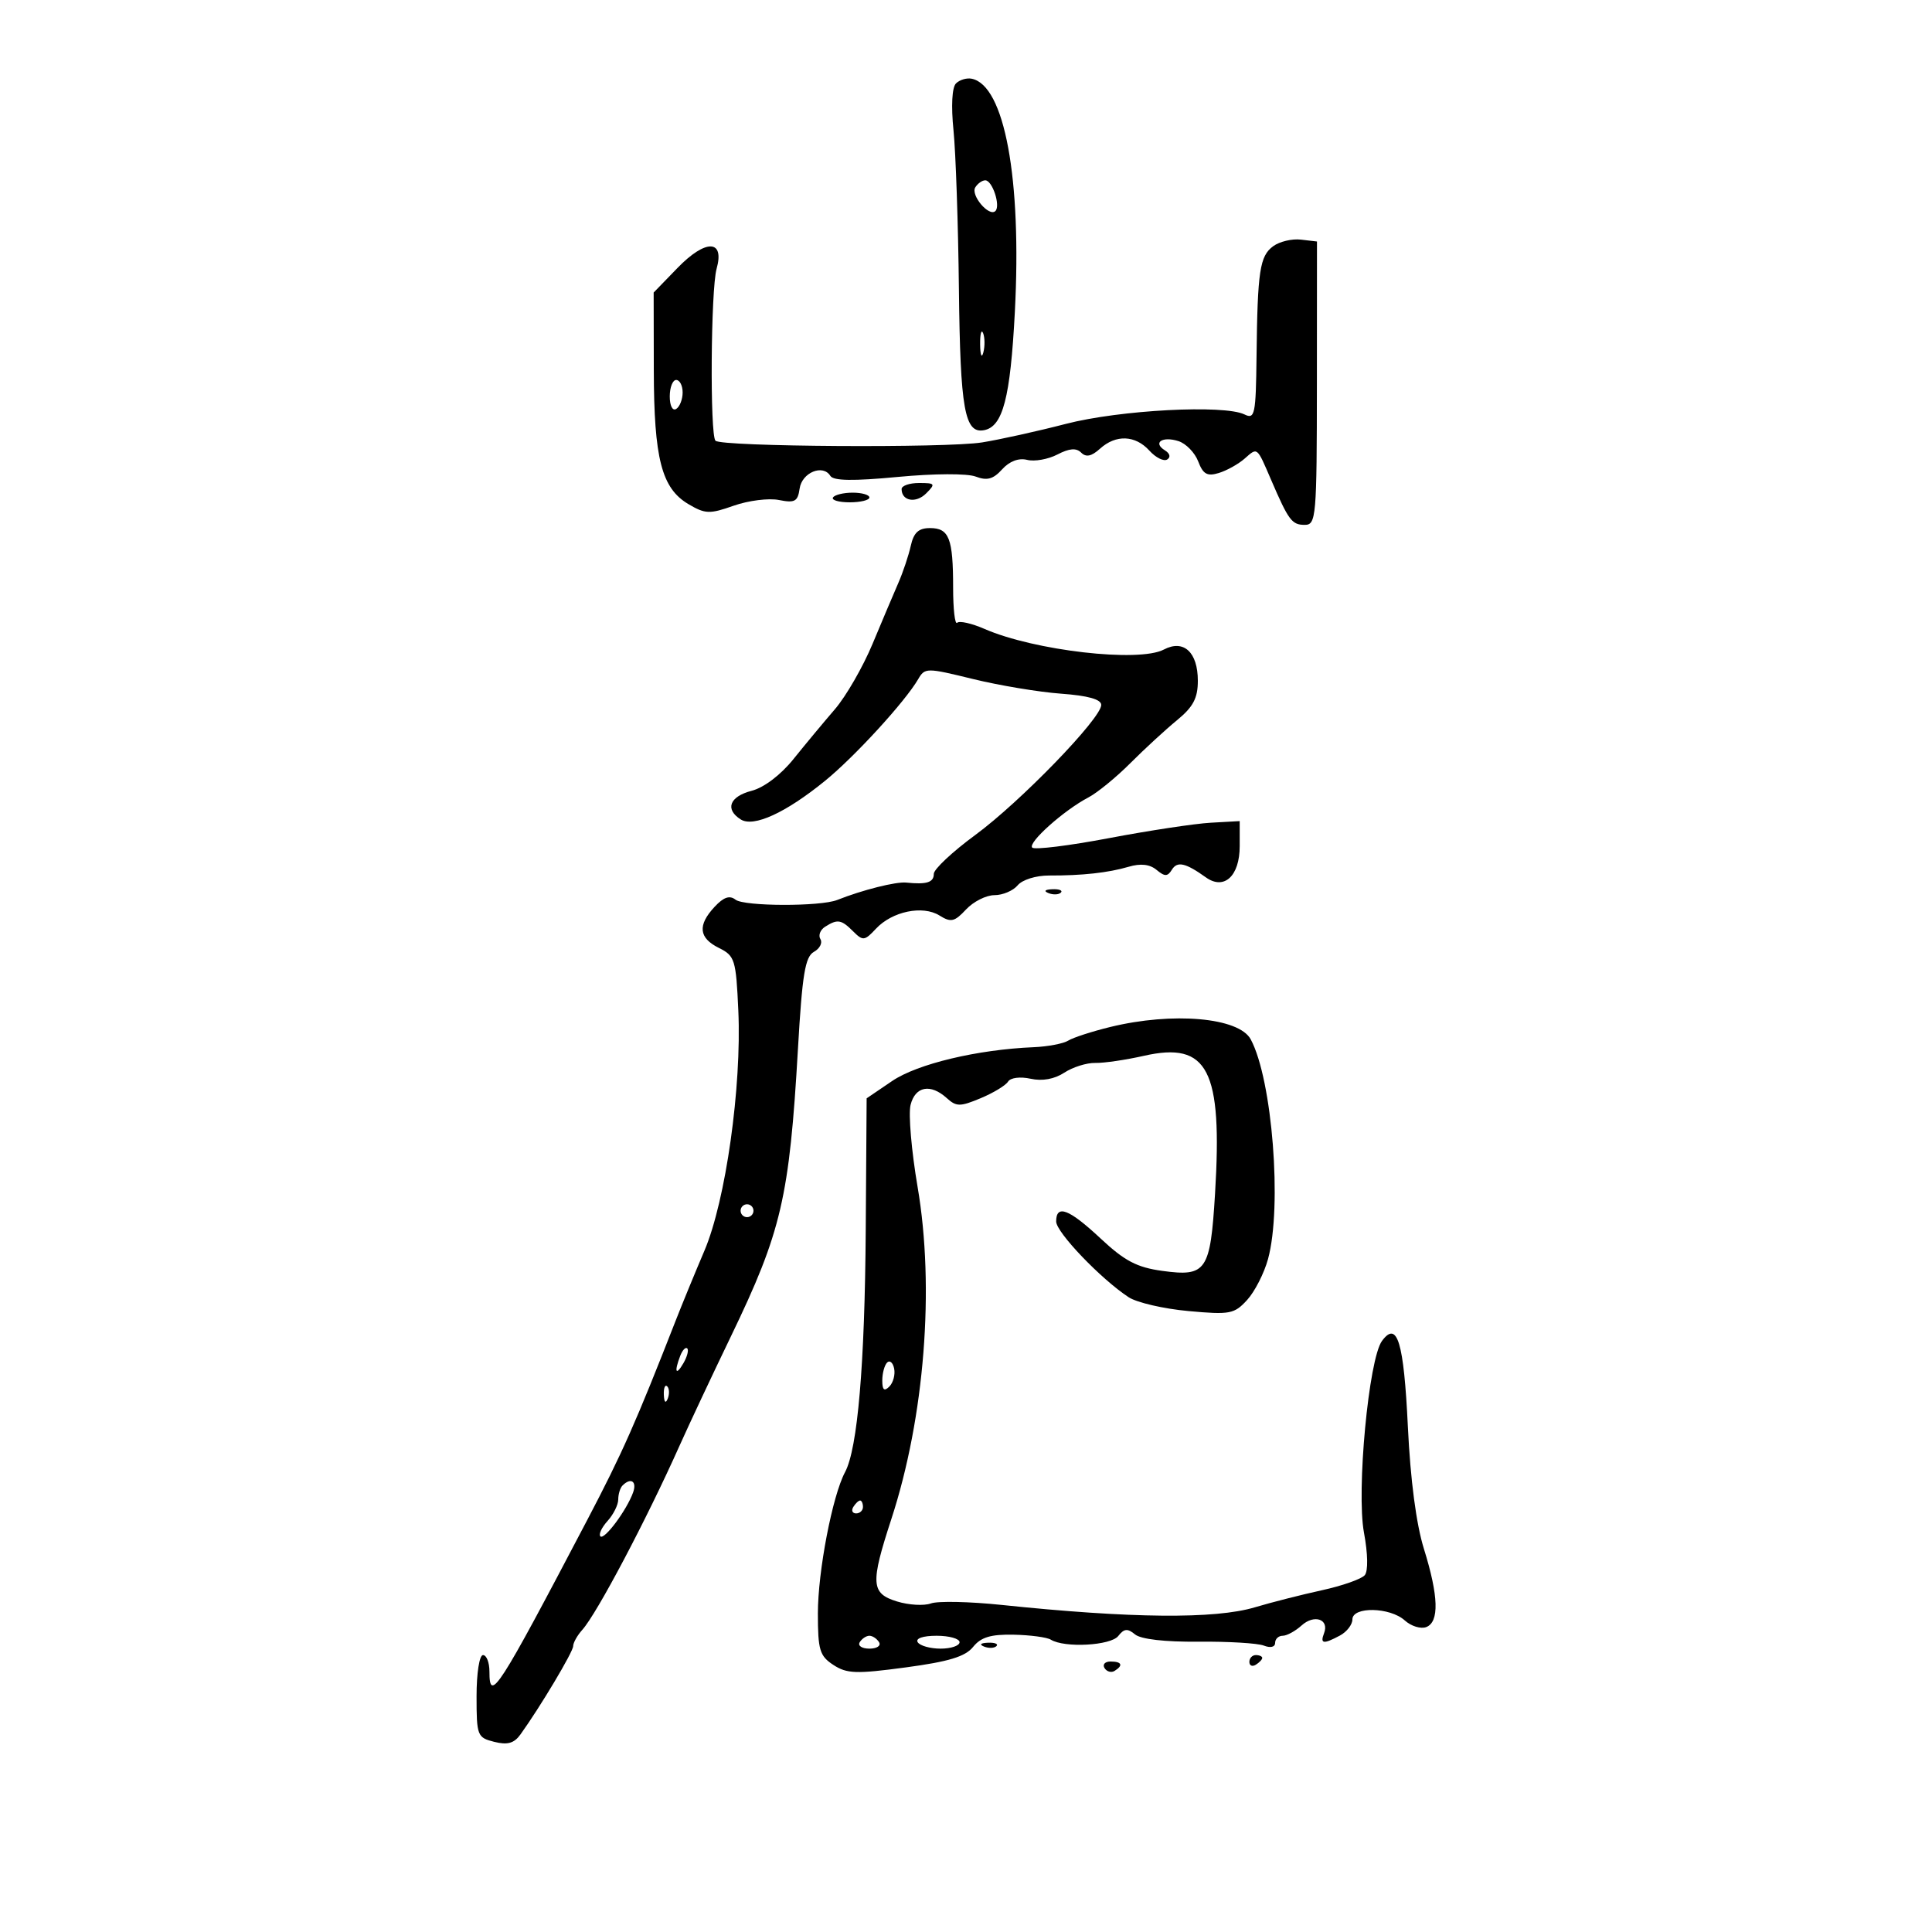 <svg xmlns="http://www.w3.org/2000/svg" width="300" height="300" viewBox="0 0 300 300" version="1.1">
	<path d="M 148.441 12.959 C 147.826 13.574, 147.675 16.448, 148.059 20.238 C 148.408 23.682, 148.787 34.787, 148.900 44.915 C 149.109 63.573, 149.790 67.380, 152.810 66.798 C 155.728 66.236, 156.885 61.794, 157.584 48.464 C 158.671 27.730, 155.986 13.230, 150.873 12.221 C 150.095 12.067, 149.001 12.399, 148.441 12.959 M 151.441 29.096 C 150.686 30.318, 153.598 33.736, 154.567 32.766 C 155.395 31.939, 154.092 28, 152.992 28 C 152.511 28, 151.813 28.493, 151.441 29.096 M 197.707 38.225 C 195.615 39.755, 195.268 42.046, 195.114 55.357 C 195.010 64.384, 194.853 65.142, 193.250 64.357 C 190.067 62.798, 173.871 63.654, 165.500 65.822 C 161.100 66.962, 155.250 68.256, 152.500 68.698 C 146.918 69.593, 112.040 69.373, 111.100 68.435 C 110.220 67.557, 110.367 44.975, 111.275 41.728 C 112.548 37.170, 109.573 37.103, 105.217 41.592 L 101.500 45.424 101.522 57.462 C 101.548 71.231, 102.733 75.821, 106.901 78.282 C 109.508 79.822, 110.186 79.846, 113.928 78.525 C 116.206 77.722, 119.367 77.323, 120.951 77.640 C 123.416 78.133, 123.881 77.877, 124.166 75.868 C 124.520 73.376, 127.781 72.027, 128.935 73.894 C 129.411 74.666, 132.484 74.714, 139.411 74.058 C 145.045 73.525, 150.189 73.502, 151.508 74.003 C 153.269 74.673, 154.223 74.412, 155.608 72.881 C 156.749 71.620, 158.178 71.079, 159.495 71.409 C 160.640 71.697, 162.756 71.321, 164.196 70.573 C 166.055 69.609, 167.125 69.525, 167.884 70.284 C 168.642 71.042, 169.490 70.866, 170.805 69.676 C 173.276 67.441, 176.291 67.559, 178.479 69.976 C 179.462 71.063, 180.705 71.682, 181.240 71.351 C 181.816 70.996, 181.671 70.415, 180.886 69.929 C 178.960 68.739, 180.479 67.700, 182.982 68.494 C 184.155 68.867, 185.539 70.288, 186.058 71.653 C 186.812 73.636, 187.453 73.997, 189.251 73.449 C 190.488 73.072, 192.290 72.069, 193.256 71.221 C 195.292 69.433, 195.135 69.308, 197.372 74.500 C 200.095 80.821, 200.602 81.500, 202.596 81.500 C 204.375 81.500, 204.474 80.351, 204.487 59.500 L 204.500 37.500 201.999 37.208 C 200.624 37.047, 198.692 37.505, 197.707 38.225 M 152.195 53.500 C 152.215 55.150, 152.439 55.704, 152.693 54.731 C 152.947 53.758, 152.930 52.408, 152.656 51.731 C 152.382 51.054, 152.175 51.850, 152.195 53.500 M 104 61.559 C 104 63.010, 104.433 63.851, 105 63.500 C 105.550 63.160, 106 62.009, 106 60.941 C 106 59.873, 105.550 59, 105 59 C 104.450 59, 104 60.152, 104 61.559 M 140 75.941 C 140 77.807, 142.226 78.203, 143.810 76.618 C 145.301 75.127, 145.215 75, 142.714 75 C 141.221 75, 140 75.423, 140 75.941 M 129.345 77.250 C 129.091 77.662, 130.259 78, 131.941 78 C 133.623 78, 135 77.662, 135 77.250 C 135 76.838, 133.832 76.500, 132.405 76.500 C 130.977 76.500, 129.600 76.838, 129.345 77.250 M 141.425 84.750 C 141.088 86.263, 140.222 88.850, 139.501 90.500 C 138.780 92.150, 136.971 96.425, 135.481 100 C 133.990 103.575, 131.360 108.137, 129.635 110.137 C 127.911 112.137, 125.019 115.617, 123.209 117.869 C 121.230 120.331, 118.637 122.296, 116.709 122.796 C 113.280 123.684, 112.530 125.670, 115.029 127.247 C 117.019 128.501, 122.008 126.214, 128.108 121.250 C 132.709 117.506, 140.543 108.955, 142.573 105.462 C 143.614 103.670, 143.865 103.669, 151.073 105.435 C 155.158 106.436, 161.313 107.461, 164.750 107.713 C 168.958 108.021, 171 108.593, 171 109.464 C 171 111.548, 158.432 124.524, 151.438 129.658 C 147.897 132.258, 145 134.974, 145 135.693 C 145 137.025, 143.897 137.374, 140.721 137.047 C 139.115 136.882, 133.919 138.191, 130 139.748 C 127.388 140.785, 115.554 140.752, 114.215 139.704 C 113.298 138.985, 112.369 139.300, 110.965 140.807 C 108.292 143.676, 108.497 145.642, 111.632 147.195 C 114.110 148.423, 114.287 148.994, 114.646 156.916 C 115.182 168.752, 112.686 186.448, 109.386 194.199 C 107.910 197.665, 105.912 202.525, 104.945 205 C 98.747 220.868, 96.601 225.705, 91.199 236 C 77.276 262.533, 76 264.511, 76 259.559 C 76 258.152, 75.550 257, 75 257 C 74.438 257, 74 259.797, 74 263.392 C 74 269.528, 74.110 269.811, 76.746 270.473 C 78.803 270.989, 79.824 270.702, 80.811 269.331 C 83.887 265.059, 89 256.494, 89 255.612 C 89 255.087, 89.638 253.947, 90.419 253.079 C 92.688 250.553, 100.367 236.015, 105.514 224.500 C 106.989 221.200, 110.584 213.550, 113.502 207.500 C 121.345 191.239, 122.576 185.954, 123.906 162.853 C 124.571 151.295, 125.020 148.568, 126.380 147.807 C 127.294 147.296, 127.750 146.404, 127.393 145.827 C 127.036 145.249, 127.364 144.384, 128.122 143.904 C 130.054 142.680, 130.633 142.776, 132.485 144.628 C 133.989 146.132, 134.258 146.101, 136.012 144.217 C 138.527 141.518, 143.274 140.529, 145.885 142.160 C 147.663 143.271, 148.217 143.144, 150.008 141.221 C 151.147 140, 153.130 139, 154.417 139 C 155.703 139, 157.327 138.311, 158.026 137.468 C 158.742 136.606, 160.871 135.942, 162.899 135.949 C 168.050 135.967, 172.087 135.523, 175.263 134.589 C 177.121 134.043, 178.538 134.201, 179.589 135.074 C 180.873 136.139, 181.300 136.133, 181.975 135.040 C 182.810 133.689, 184.092 133.981, 187.250 136.239 C 190.084 138.265, 192.500 136.035, 192.500 131.391 L 192.500 127.500 188 127.752 C 185.525 127.890, 178.426 128.966, 172.224 130.142 C 166.021 131.318, 160.650 131.983, 160.286 131.619 C 159.540 130.873, 165.200 125.814, 169 123.829 C 170.375 123.111, 173.304 120.719, 175.508 118.512 C 177.713 116.305, 180.975 113.303, 182.758 111.840 C 185.279 109.772, 186 108.410, 186 105.713 C 186 101.263, 183.798 99.243, 180.716 100.864 C 176.838 102.903, 160.611 101.036, 152.877 97.660 C 150.884 96.791, 148.972 96.361, 148.627 96.706 C 148.282 97.051, 148 94.595, 148 91.248 C 148 83.595, 147.381 82, 144.412 82 C 142.638 82, 141.883 82.694, 141.425 84.750 M 162.813 138.683 C 163.534 138.972, 164.397 138.936, 164.729 138.604 C 165.061 138.272, 164.471 138.036, 163.417 138.079 C 162.252 138.127, 162.015 138.364, 162.813 138.683 M 172.373 159.476 C 169.552 160.166, 166.627 161.116, 165.873 161.586 C 165.118 162.057, 162.700 162.517, 160.500 162.609 C 151.763 162.975, 142.444 165.201, 138.532 167.858 L 134.571 170.548 134.431 191.024 C 134.288 211.893, 133.173 224.940, 131.220 228.589 C 129.257 232.257, 127 243.995, 127 250.539 C 127 256.209, 127.279 257.137, 129.403 258.528 C 131.496 259.900, 132.945 259.949, 140.653 258.913 C 147.335 258.016, 149.892 257.237, 151.102 255.733 C 152.317 254.223, 153.838 253.763, 157.390 253.834 C 159.967 253.886, 162.568 254.233, 163.171 254.606 C 165.297 255.920, 172.476 255.530, 173.642 254.038 C 174.547 252.879, 175.086 252.827, 176.243 253.787 C 177.150 254.539, 180.885 254.969, 186.101 254.920 C 190.721 254.877, 195.287 255.151, 196.250 255.528 C 197.276 255.930, 198 255.756, 198 255.107 C 198 254.498, 198.527 254, 199.171 254 C 199.815 254, 201.137 253.281, 202.108 252.402 C 204.076 250.621, 206.433 251.430, 205.600 253.601 C 204.959 255.270, 205.482 255.347, 208.066 253.965 C 209.130 253.395, 210 252.270, 210 251.465 C 210 249.432, 215.839 249.545, 218.134 251.621 C 219.119 252.513, 220.617 252.977, 221.463 252.653 C 223.512 251.866, 223.393 247.844, 221.104 240.500 C 219.913 236.681, 219.008 229.791, 218.614 221.547 C 217.984 208.373, 216.970 205.005, 214.599 208.213 C 212.532 211.011, 210.600 231.559, 211.799 238 C 212.407 241.269, 212.458 243.941, 211.924 244.587 C 211.430 245.185, 208.432 246.241, 205.263 246.933 C 202.093 247.626, 197.415 248.816, 194.867 249.578 C 188.662 251.434, 175.618 251.312, 155.500 249.209 C 150.550 248.692, 145.623 248.588, 144.552 248.980 C 143.480 249.371, 141.117 249.235, 139.302 248.678 C 135.232 247.429, 135.128 245.926, 138.417 235.851 C 143.569 220.068, 145.156 199.964, 142.486 184.320 C 141.530 178.722, 141.038 172.984, 141.393 171.570 C 142.120 168.672, 144.488 168.227, 147.016 170.514 C 148.505 171.862, 149.082 171.864, 152.276 170.529 C 154.249 169.705, 156.162 168.547, 156.527 167.957 C 156.907 167.342, 158.405 167.150, 160.031 167.507 C 161.851 167.907, 163.731 167.567, 165.265 166.562 C 166.581 165.700, 168.747 165.020, 170.079 165.051 C 171.411 165.082, 174.805 164.585, 177.622 163.947 C 187.578 161.690, 189.845 166.085, 188.671 185.362 C 187.939 197.378, 187.322 198.280, 180.485 197.343 C 176.543 196.803, 174.634 195.802, 170.926 192.334 C 166 187.726, 164 186.957, 164 189.671 C 164 191.349, 170.954 198.613, 175.262 201.436 C 176.529 202.266, 180.701 203.231, 184.533 203.580 C 190.992 204.169, 191.657 204.043, 193.654 201.858 C 194.839 200.561, 196.299 197.700, 196.899 195.500 C 199.119 187.355, 197.566 167.634, 194.213 161.391 C 192.387 157.992, 182.119 157.091, 172.373 159.476 M 115 188 C 115 188.550, 115.450 189, 116 189 C 116.550 189, 117 188.550, 117 188 C 117 187.450, 116.550 187, 116 187 C 115.450 187, 115 187.450, 115 188 M 105.624 210.539 C 104.659 213.053, 104.943 213.702, 106.122 211.675 C 106.706 210.671, 106.973 209.639, 106.715 209.382 C 106.458 209.124, 105.966 209.645, 105.624 210.539 M 137.750 211.577 C 137.338 211.993, 137 213.248, 137 214.367 C 137 215.838, 137.302 216.098, 138.094 215.306 C 138.695 214.705, 139.033 213.449, 138.844 212.517 C 138.655 211.584, 138.162 211.161, 137.750 211.577 M 103.079 216.583 C 103.127 217.748, 103.364 217.985, 103.683 217.188 C 103.972 216.466, 103.936 215.603, 103.604 215.271 C 103.272 214.939, 103.036 215.529, 103.079 216.583 M 96.667 230.667 C 96.300 231.033, 96 232.010, 96 232.838 C 96 233.665, 95.253 235.168, 94.339 236.177 C 93.426 237.187, 92.927 238.260, 93.230 238.564 C 93.839 239.172, 97.309 234.512, 98.306 231.750 C 98.930 230.020, 97.957 229.376, 96.667 230.667 M 132.500 234 C 132.160 234.550, 132.359 235, 132.941 235 C 133.523 235, 134 234.550, 134 234 C 134 233.450, 133.802 233, 133.559 233 C 133.316 233, 132.840 233.450, 132.500 234 M 133.500 255 C 133.160 255.550, 133.835 256, 135 256 C 136.165 256, 136.840 255.550, 136.500 255 C 136.160 254.450, 135.485 254, 135 254 C 134.515 254, 133.840 254.450, 133.500 255 M 142.500 255 C 142.840 255.550, 144.441 256, 146.059 256 C 147.677 256, 149 255.550, 149 255 C 149 254.450, 147.398 254, 145.441 254 C 143.323 254, 142.132 254.405, 142.500 255 M 152.813 255.683 C 153.534 255.972, 154.397 255.936, 154.729 255.604 C 155.061 255.272, 154.471 255.036, 153.417 255.079 C 152.252 255.127, 152.015 255.364, 152.813 255.683 M 194 258.059 C 194 258.641, 194.450 258.840, 195 258.500 C 195.550 258.160, 196 257.684, 196 257.441 C 196 257.198, 195.550 257, 195 257 C 194.450 257, 194 257.477, 194 258.059 M 171.510 259.016 C 171.856 259.575, 172.557 259.774, 173.069 259.457 C 174.456 258.600, 174.198 258, 172.441 258 C 171.584 258, 171.165 258.457, 171.510 259.016" stroke="none" fill="black" fill-rule="evenodd"/>
</svg>
